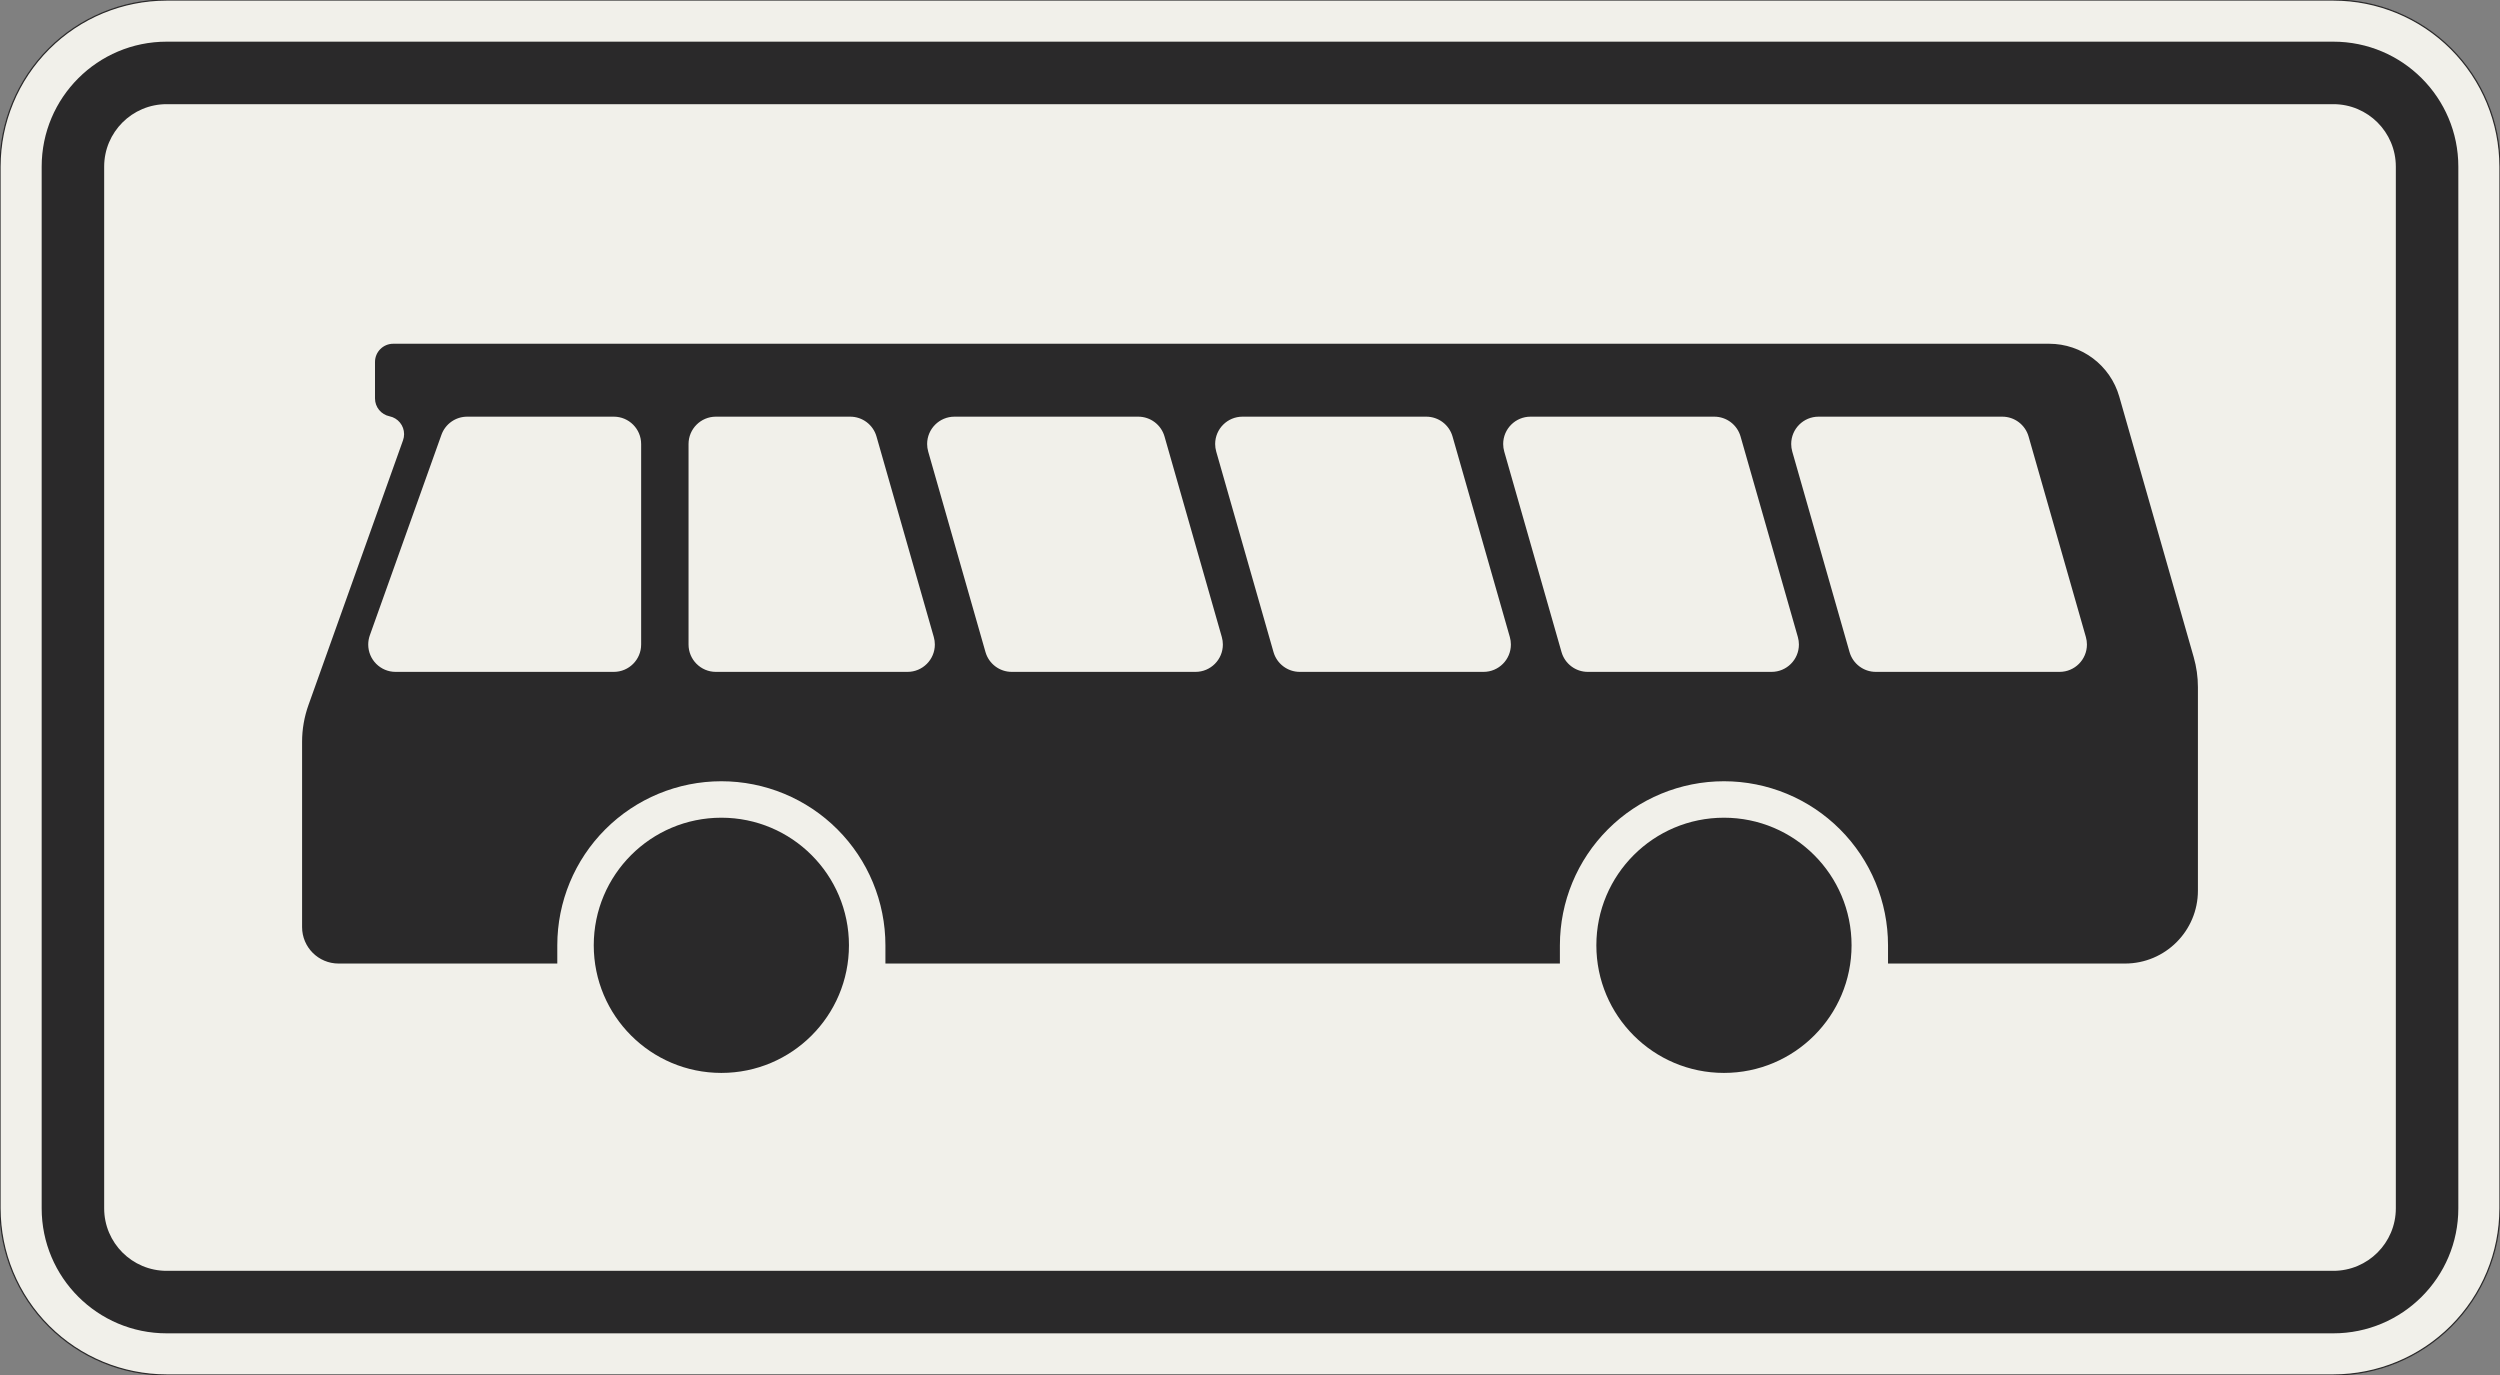<?xml version="1.0" encoding="UTF-8"?>
<svg xmlns="http://www.w3.org/2000/svg" xmlns:xlink="http://www.w3.org/1999/xlink" width="600mm" height="330mm" viewBox="0 0 6000 3300" version="1.1">
<rect x="0" y="0" width="6000" height="3300" fill="#808080" stroke="none"/>
<g id="surface616">
<path style="fill-rule:evenodd;fill:rgb(94.51%,94.118%,91.765%);fill-opacity:1;stroke-width:0.3;stroke-linecap:butt;stroke-linejoin:miter;stroke:rgb(16.471%,16.078%,16.471%);stroke-opacity:1;stroke-miterlimit:3;" d="M -260 -165 C -270.609 -165 -280.783 -160.786 -288.284 -153.284 C -295.786 -145.783 -300 -135.609 -300 -125 L -300 125 C -300 135.609 -295.786 145.783 -288.284 153.284 C -280.783 160.786 -270.609 165 -260 165 L 260 165 C 270.609 165 280.783 160.786 288.284 153.284 C 295.786 145.783 300 135.609 300 125 L 300 -125 C 300 -135.609 295.786 -145.783 288.284 -153.284 C 280.783 -160.786 270.609 -165 260 -165 L -260 -165 " transform="matrix(10,0,0,-10,3000,1650)"/>
<path style=" stroke:none;fill-rule:evenodd;fill:rgb(16.471%,16.078%,16.471%);fill-opacity:1;" d="M 400 3200 C 234.316 3200 100 3065.684 100 2900 L 100 400 C 100 234.316 234.316 100 400 100 L 5600 100 C 5765.684 100 5900 234.316 5900 400 L 5900 2900 C 5900 3065.684 5765.684 3200 5600 3200 L 400 3200 M 400 3050 C 317.156 3050 250 2982.844 250 2900 L 250 400 C 250 317.156 317.156 250 400 250 L 5600 250 C 5682.844 250 5750 317.156 5750 400 L 5750 2900 C 5750 2982.844 5682.844 3050 5600 3050 L 400 3050 "/>
<path style=" stroke:none;fill-rule:evenodd;fill:rgb(16.471%,16.078%,16.471%);fill-opacity:1;" d="M 1337.5 2268.75 C 1337.5 2164.32 1378.984 2064.168 1452.828 1990.328 C 1526.668 1916.484 1626.82 1875 1731.25 1875 C 1835.68 1875 1935.832 1916.484 2009.672 1990.328 C 2083.516 2064.168 2125 2164.32 2125 2268.75 L 2125 2312.5 L 3743.75 2312.5 L 3743.75 2268.75 C 3743.75 2164.32 3785.234 2064.168 3859.078 1990.328 C 3932.918 1916.484 4033.07 1875 4137.5 1875 C 4241.93 1875 4342.082 1916.484 4415.922 1990.328 C 4489.766 2064.168 4531.25 2164.32 4531.25 2268.75 L 4531.25 2312.5 L 5100 2312.5 C 5196.648 2312.5 5275 2234.148 5275 2137.5 L 5275 1649.266 C 5275 1624.875 5271.602 1600.602 5264.898 1577.148 L 5086.266 951.922 C 5064.797 876.797 4996.133 825 4917.996 825 L 943.75 825 C 919.586 825 900 844.586 900 868.75 L 900 956.25 C 900 977.004 914.582 994.902 934.906 999.098 L 934.91 999.098 C 955.234 1003.293 969.816 1021.191 969.816 1041.945 C 969.816 1046.957 968.953 1051.938 967.266 1056.66 L 740.293 1692.18 C 730.172 1720.516 725 1750.379 725 1780.469 L 725 2225 C 725 2273.324 764.176 2312.5 812.5 2312.5 L 1337.5 2312.5 L 1337.5 2268.75 M 949.375 1612.5 L 1473.125 1612.5 C 1509.367 1612.5 1538.75 1583.117 1538.75 1546.875 L 1538.75 1065.625 C 1538.75 1029.383 1509.367 1000 1473.125 1000 L 1121.25 1000 C 1093.516 1000 1068.773 1017.434 1059.445 1043.555 L 887.57 1524.805 C 885.043 1531.887 883.75 1539.352 883.75 1546.875 C 883.75 1583.117 913.129 1612.5 949.375 1612.5 M 1718.125 1612.5 L 2178 1612.5 C 2214.242 1612.5 2243.625 1583.117 2243.625 1546.875 C 2243.625 1540.777 2242.773 1534.711 2241.102 1528.848 L 2103.602 1047.598 C 2095.551 1019.422 2069.801 1000 2040.5 1000 L 1718.125 1000 C 1681.883 1000 1652.5 1029.383 1652.5 1065.625 L 1652.5 1546.875 C 1652.5 1583.117 1681.883 1612.5 1718.125 1612.5 M 2428.25 1612.5 L 2869.25 1612.5 C 2905.496 1612.5 2934.875 1583.117 2934.875 1546.875 C 2934.875 1540.777 2934.027 1534.711 2932.352 1528.848 L 2794.852 1047.598 C 2786.801 1019.422 2761.051 1000 2731.75 1000 L 2290.75 1000 C 2254.504 1000 2225.125 1029.383 2225.125 1065.625 C 2225.125 1071.723 2225.973 1077.789 2227.648 1083.652 L 2365.152 1564.902 C 2373.199 1593.078 2398.949 1612.5 2428.25 1612.5 M 3119.5 1612.5 L 3560.5 1612.5 C 3596.746 1612.5 3626.125 1583.117 3626.125 1546.875 C 3626.125 1540.777 3625.277 1534.711 3623.602 1528.848 L 3486.098 1047.598 C 3478.051 1019.422 3452.301 1000 3423 1000 L 2982.008 1000 C 2945.762 1000 2916.383 1029.383 2916.383 1065.625 C 2916.383 1071.723 2917.23 1077.789 2918.906 1083.652 L 3056.398 1564.902 C 3064.449 1593.078 3090.199 1612.5 3119.5 1612.5 M 3810.75 1612.5 L 4251.75 1612.5 C 4287.996 1612.5 4317.375 1583.117 4317.375 1546.875 C 4317.375 1540.777 4316.527 1534.711 4314.852 1528.848 L 4177.352 1047.598 C 4169.301 1019.422 4143.551 1000 4114.25 1000 L 3673.258 1000 C 3637.012 1000 3607.633 1029.383 3607.633 1065.625 C 3607.633 1071.723 3608.48 1077.789 3610.156 1083.652 L 3747.648 1564.902 C 3755.699 1593.078 3781.449 1612.5 3810.75 1612.5 M 4502 1612.5 L 4943 1612.5 C 4979.246 1612.5 5008.625 1583.117 5008.625 1546.875 C 5008.625 1540.777 5007.777 1534.711 5006.102 1528.848 L 4868.602 1047.598 C 4860.551 1019.422 4834.801 1000 4805.5 1000 L 4364.5 1000 C 4328.254 1000 4298.875 1029.383 4298.875 1065.625 C 4298.875 1071.723 4299.723 1077.789 4301.398 1083.652 L 4438.898 1564.902 C 4446.949 1593.078 4472.699 1612.5 4502 1612.5 M 4443.75 2268.75 C 4443.75 2099.613 4306.637 1962.5 4137.5 1962.5 C 3968.363 1962.5 3831.25 2099.613 3831.25 2268.75 C 3831.25 2437.887 3968.363 2575 4137.5 2575 C 4306.637 2575 4443.75 2437.887 4443.75 2268.75 M 2037.5 2268.75 C 2037.5 2099.613 1900.387 1962.5 1731.25 1962.5 C 1562.113 1962.5 1425 2099.613 1425 2268.75 C 1425 2437.887 1562.113 2575 1731.25 2575 C 1900.387 2575 2037.5 2437.887 2037.5 2268.75 "/>
</g>
</svg>
